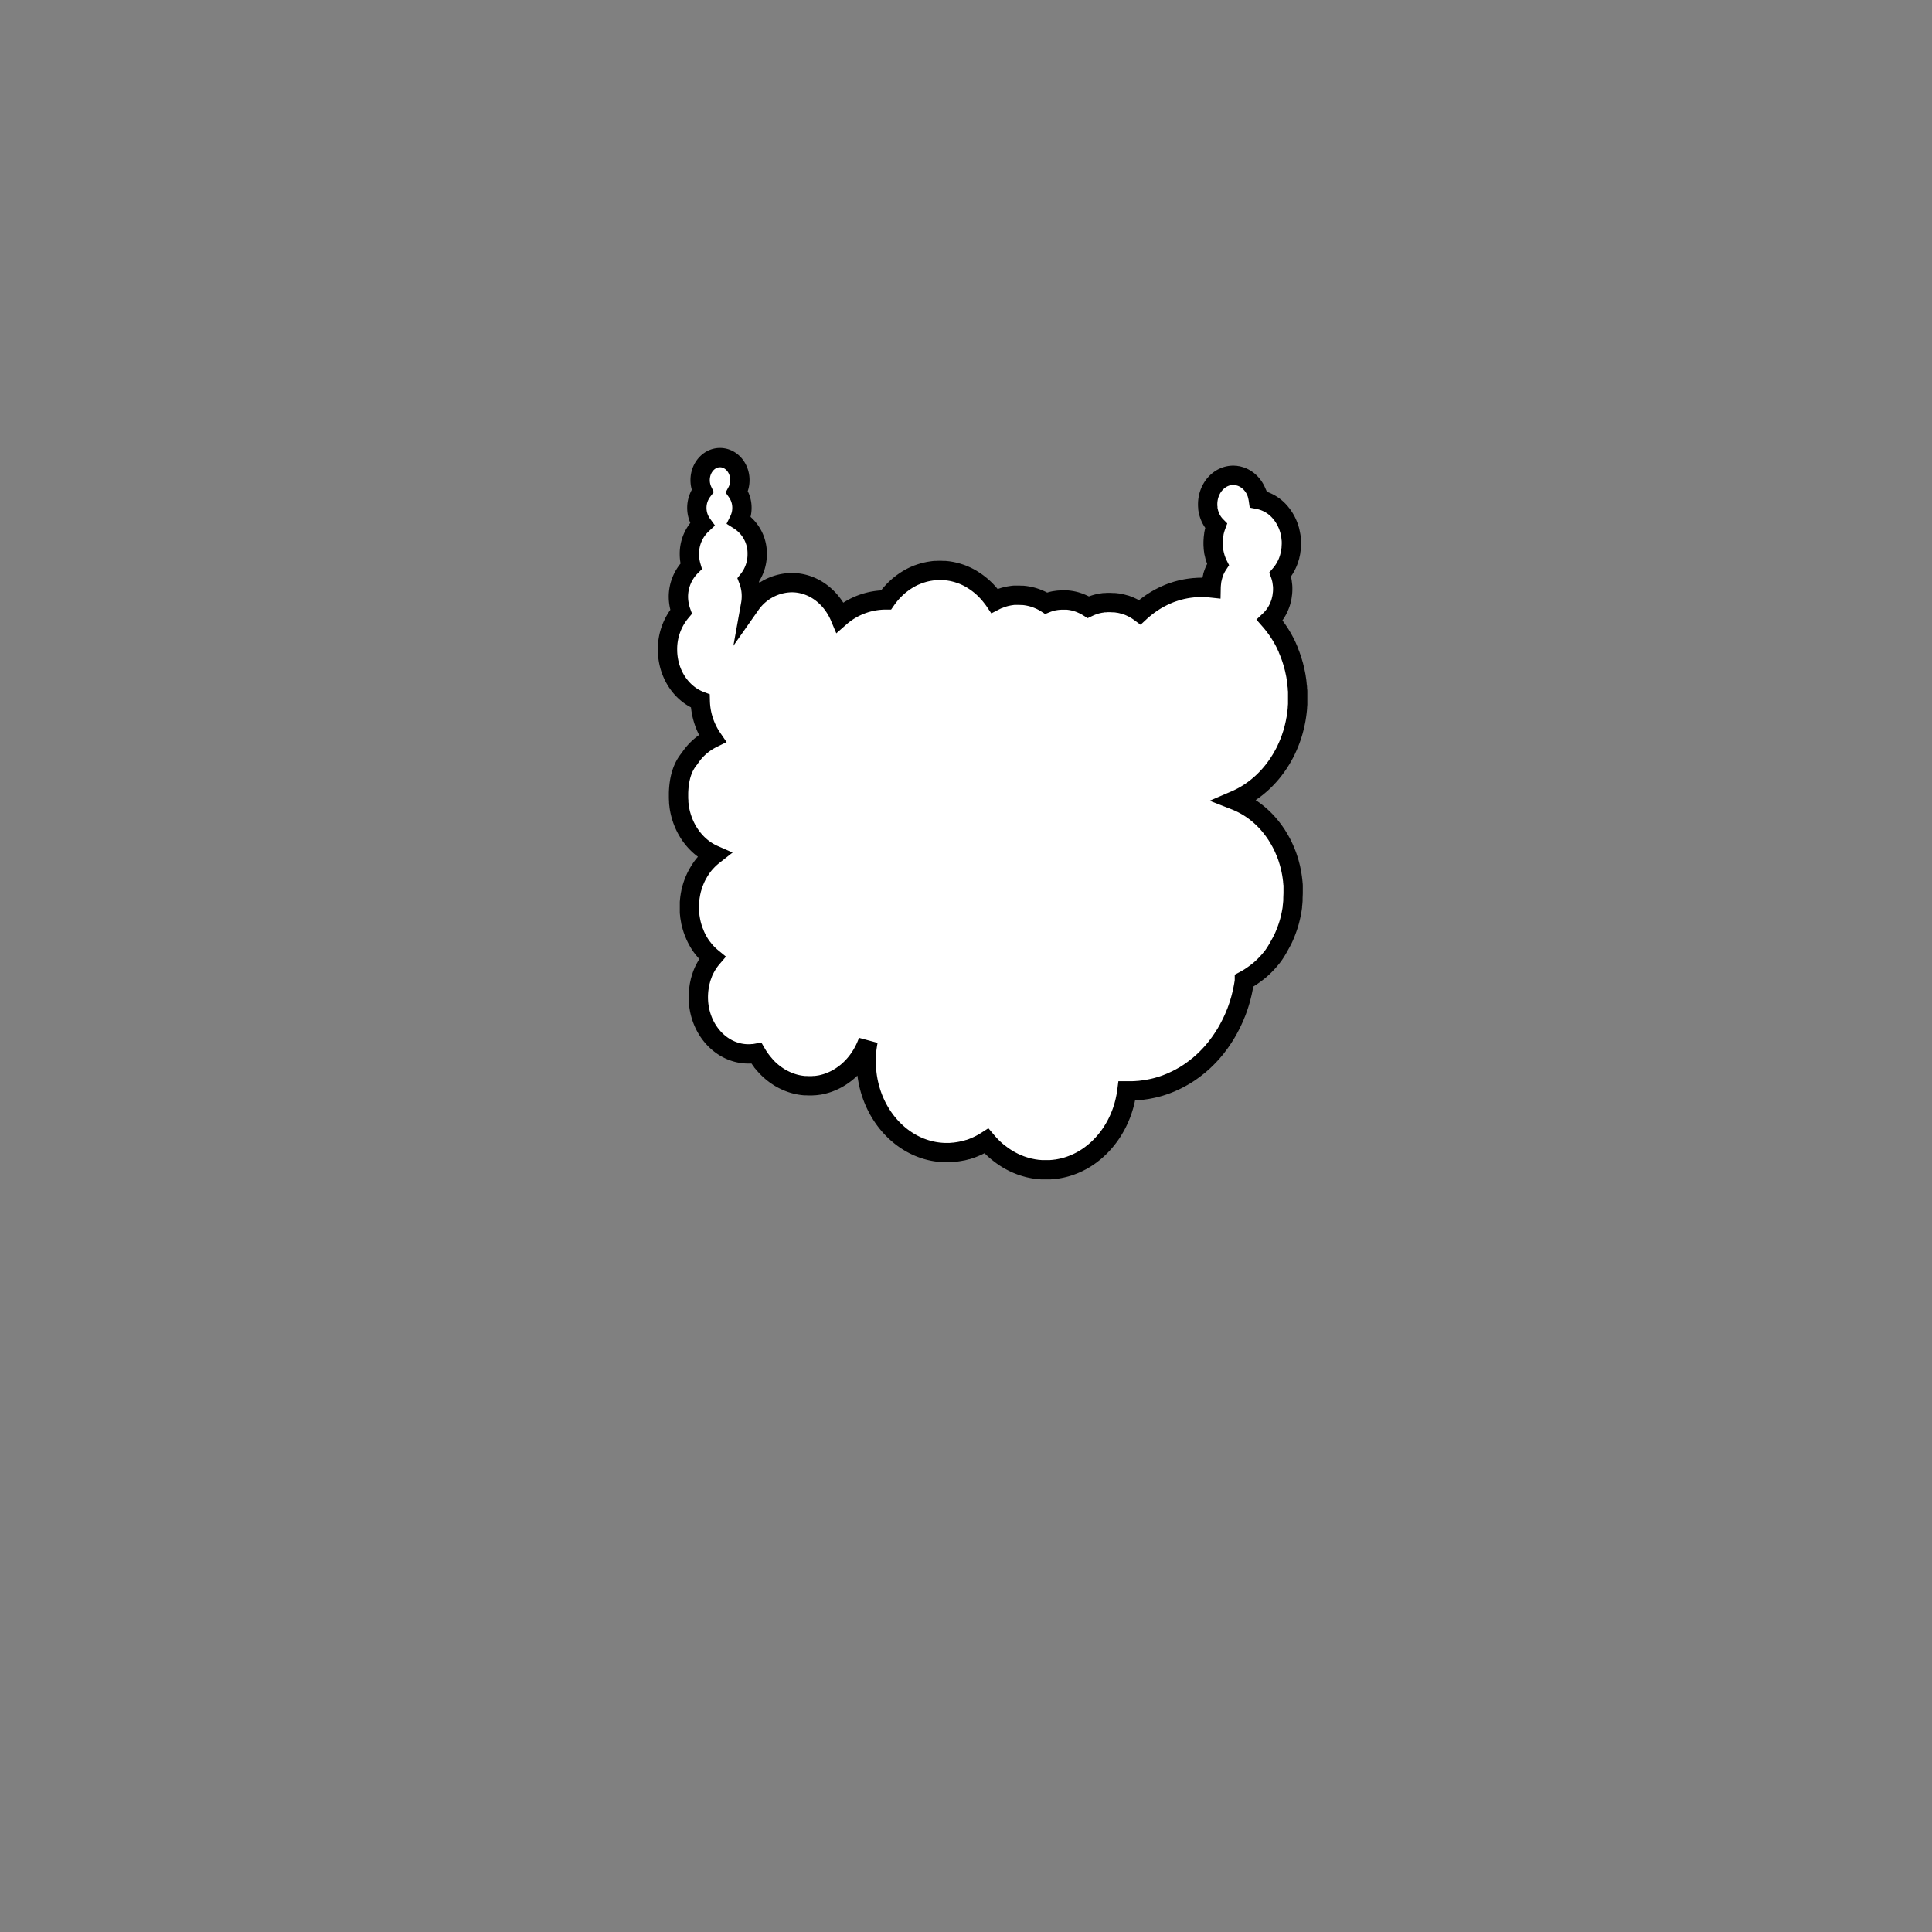 <svg xmlns="http://www.w3.org/2000/svg" viewBox="0 0 800 800"><rect x="0" y="0" width="800" height="800" fill="#808080" stroke="none"/><defs><style>.beard-1{fill:#fff;stroke:#000;stroke-miterlimit:10;stroke-width:8px;}.beard-2{fill:none;}</style></defs><title>7000_beard_cotton_dood</title><g id="Layer_2" data-name="Layer 2"><g id="_7000_beard_cotton_dood" data-name="7000_beard_cotton_dood"><path class="beard-1" d="M529.77,391.56l.24-.43c.37-.66.73-1.33,1.07-2a2.12,2.12,0,0,1,.11-.21c.36-.75.7-1.51,1-2.29l.2-.48c.26-.66.51-1.33.74-2l.16-.45c.26-.8.51-1.61.73-2.42l.12-.49c.17-.68.33-1.38.48-2.08l.12-.61c.16-.84.31-1.69.42-2.55,0-.12,0-.24,0-.36.09-.75.17-1.51.22-2.28,0-.23,0-.47,0-.7,0-.88.08-1.77.08-2.67,0-.63,0-1.27,0-1.89l0-.59c0-.44,0-.88-.09-1.31,0-.22,0-.44-.06-.65,0-.44-.09-.86-.14-1.29,0-.19-.05-.39-.07-.58-.09-.6-.18-1.19-.28-1.79l-.06-.26c-.09-.51-.19-1-.31-1.51,0-.21-.09-.43-.15-.64-.08-.37-.18-.75-.28-1.12l-.18-.68-.33-1.09c-.07-.21-.13-.43-.2-.63-.17-.54-.35-1.07-.55-1.59-.07-.19-.15-.38-.23-.58s-.26-.68-.41-1-.21-.5-.32-.75-.25-.55-.37-.82-.25-.52-.38-.78l-.37-.75c-.14-.26-.27-.52-.42-.78s-.23-.42-.35-.63c-.3-.53-.61-1-.93-1.55l-.32-.53c-.19-.29-.39-.58-.59-.86s-.21-.32-.32-.47c-.21-.3-.42-.59-.64-.88l-.26-.34a36.61,36.61,0,0,0-2.53-3l-.13-.14c-.29-.31-.59-.61-.89-.91l-.18-.18-.95-.89h0a35.63,35.63,0,0,0-4.49-3.47l0,0a34.48,34.48,0,0,0-6.25-3.21h0a38.48,38.48,0,0,0,4-2l.32-.19c.38-.22.75-.45,1.12-.68l.25-.16c1.16-.75,2.29-1.57,3.38-2.44l.33-.27.94-.8.38-.33c.31-.28.62-.56.92-.85a1.59,1.59,0,0,0,.13-.13c.62-.59,1.22-1.2,1.8-1.84l.36-.38c.26-.28.5-.57.75-.86l.45-.53.69-.85.45-.6c.36-.47.71-.95,1.05-1.43.18-.26.36-.51.53-.77s.36-.54.53-.82.33-.51.49-.77.33-.55.49-.82.33-.58.49-.87.29-.52.43-.78c.28-.52.55-1,.8-1.57.11-.22.2-.43.3-.65s.35-.74.51-1.12.21-.51.32-.76.3-.73.44-1.1.19-.49.28-.73c.17-.48.34-.95.5-1.44,0-.14.1-.27.14-.41.2-.62.38-1.23.56-1.86.06-.21.11-.43.17-.64.11-.45.23-.89.33-1.34.06-.23.11-.47.16-.7.11-.48.21-1,.3-1.45,0-.19.07-.37.11-.56.11-.66.22-1.33.31-2l.06-.47c.07-.53.13-1.07.18-1.6l.06-.69c0-.5.07-1,.1-1.5l0-.64c0-.7,0-1.41,0-2.12s0-1.56,0-2.33c0-.32,0-.64-.07-1s0-.9-.09-1.34-.09-.86-.14-1.29-.07-.65-.11-1c-.07-.49-.15-1-.23-1.45,0-.26-.07-.52-.12-.78-.1-.54-.21-1.07-.33-1.61,0-.19-.07-.39-.12-.58-.12-.57-.27-1.13-.42-1.69,0-.15-.07-.3-.11-.45-.17-.6-.35-1.19-.53-1.78,0-.11-.06-.22-.1-.32-.2-.63-.42-1.25-.64-1.87a1.07,1.07,0,0,1-.07-.19c-.24-.63-.49-1.26-.75-1.88l0-.12c-.27-.64-.56-1.28-.86-1.9l0-.05a45.45,45.45,0,0,0-6.86-10.44c.39-.37.76-.77,1.12-1.18l.22-.27q.41-.5.78-1c.1-.14.18-.28.27-.41.22-.33.42-.65.61-1,.1-.17.19-.34.28-.51.17-.33.33-.66.48-1l.24-.58c.14-.33.26-.67.38-1s.14-.41.2-.62.19-.72.27-1.08.11-.43.15-.64c.08-.4.13-.8.18-1.21,0-.19.06-.38.08-.57q.09-.9.09-1.83c0-.55,0-1.09-.07-1.62s-.09-.77-.15-1.16c0-.12,0-.25-.05-.38-.08-.49-.19-1-.31-1.43v0c-.13-.49-.27-1-.43-1.43h0a18.47,18.47,0,0,0,2.72-4.2v0c.24-.5.45-1,.65-1.54l.06-.19c.17-.48.33-1,.47-1.47,0-.14.06-.29.1-.44.1-.43.21-.85.29-1.29,0-.27.07-.56.11-.84s.1-.64.13-1c0-.58.07-1.16.08-1.75V225h0c0-.6,0-1.2-.08-1.78,0-.21-.05-.4-.07-.61,0-.38-.09-.76-.16-1.13s-.09-.48-.14-.72-.14-.64-.22-1-.15-.51-.22-.76-.18-.57-.27-.84l-.3-.79c-.1-.25-.21-.49-.32-.73s-.25-.54-.38-.81l-.33-.61c-.16-.28-.32-.56-.49-.84l-.3-.45c-.2-.31-.41-.61-.62-.9l-.2-.23a15.78,15.78,0,0,0-9.61-6h0c-.05-.34-.12-.67-.19-1l0-.06c-.07-.32-.16-.64-.26-1l0-.08q-.15-.45-.33-.9a.14.14,0,0,1,0-.07c-.13-.29-.26-.59-.41-.87h0a11.87,11.87,0,0,0-2.23-3.06.94.94,0,0,1-.1-.1l-.5-.44-.28-.24-.46-.33-.37-.26-.45-.27-.44-.24-.43-.21-.5-.21-.43-.15-.56-.16-.4-.11c-.22,0-.44-.08-.66-.11l-.34-.06c-.34,0-.69-.06-1-.06-5.87,0-10.62,5.38-10.62,12,0,.44,0,.86.07,1.28,0,.12,0,.23,0,.34,0,.31.08.61.13.91,0,.11.06.22.08.33.06.3.13.59.21.88l.1.28a9.37,9.37,0,0,0,.31.89,1.89,1.89,0,0,0,.09.21c.13.31.26.61.41.9l.08.14c.17.31.34.62.53.91l.05.08q.31.47.66.9l0,0a10.38,10.38,0,0,0,.76.86,19.82,19.82,0,0,0-.91,3.3c0,.05,0,.1,0,.15-.09.54-.16,1.09-.22,1.64,0,.06,0,.13,0,.19-.06.62-.09,1.25-.09,1.88s0,1.12.08,1.67l0,.39c.05.52.12,1,.21,1.55,0,.12,0,.23.07.34.08.41.17.82.28,1.22,0,.16.07.31.12.47.13.44.27.89.43,1.32.06.18.13.35.2.53s.25.61.39.91.14.33.22.49a17.42,17.42,0,0,0-2.08,4.42c0,.05,0,.09,0,.13-.1.35-.2.7-.28,1.06,0,.11-.05.23-.08.34-.07.34-.14.69-.2,1,0,.1,0,.2,0,.3a19.58,19.58,0,0,0-.2,2.43h0c-.66-.07-1.33-.13-2-.17s-1.37-.06-2.05-.06h0c-.65,0-1.3,0-1.94.06l-.64.05c-.43,0-.86.06-1.28.11l-.75.09c-.39.05-.77.1-1.15.17l-.78.13-1.1.22-.78.18-1.08.28-.76.21-1.12.37-.67.22c-.57.2-1.14.42-1.7.65l-.63.28-1.08.47-.79.4-.87.44-.82.46-.81.46-.82.51-.75.49c-.28.18-.55.37-.82.56l-.72.51-.81.61-.66.53c-.72.59-1.43,1.19-2.12,1.83a21.57,21.57,0,0,0-2.81-1.75l0,0c-.47-.25-1-.48-1.45-.69l0,0q-.74-.31-1.5-.57l-.11,0c-.45-.15-.9-.28-1.36-.4l-.25-.07c-.5-.12-1-.23-1.51-.31l-.15,0c-.44-.08-.89-.13-1.35-.17l-.39,0c-.5,0-1-.06-1.52-.06s-.79,0-1.19,0l-.64.06-.52,0c-.34,0-.66.09-1,.15l-.16,0c-.35.06-.71.13-1.06.21l-.07,0a21,21,0,0,0-4.31,1.5h0a19.35,19.35,0,0,0-2.33-1.25l-.2-.09c-.33-.15-.67-.29-1-.42l-.23-.09c-.39-.14-.78-.27-1.18-.39h0c-.42-.13-.84-.23-1.27-.33l-.26-.05c-.32-.07-.65-.13-1-.18l-.4-.06-.92-.1c-.12,0-.25,0-.38,0-.43,0-.86,0-1.29,0s-1.1,0-1.65.08l-.27,0c-.55.06-1.09.13-1.62.23l-.11,0a19.21,19.21,0,0,0-3.33,1h0c-.42-.27-.86-.52-1.3-.76l0,0c-.39-.21-.8-.41-1.2-.59l-.27-.12c-.35-.16-.7-.3-1.06-.44l-.28-.11c-.43-.15-.86-.3-1.3-.43h0c-.46-.13-.92-.25-1.38-.35l-.32-.07c-.35-.07-.7-.14-1.06-.19l-.44-.07-1-.11-.42,0c-.47,0-.94-.05-1.42-.05h0c-.43,0-.86,0-1.28,0l-.33,0c-.32,0-.64.05-1,.09l-.33.05-.93.14-.29.06c-.32.07-.65.13-1,.21l-.22.06c-.35.09-.69.18-1,.29l-.16.05c-.36.11-.71.23-1.06.37l-.1,0c-.37.14-.74.3-1.1.46h0c-.38.17-.76.36-1.13.55h0c-.31-.46-.64-.9-1-1.34l-.1-.14c-.31-.4-.62-.79-.95-1.18l-.12-.14q-.51-.6-1.05-1.17l-.05-.06a28.82,28.82,0,0,0-3.71-3.29l-.2-.15c-.36-.26-.72-.52-1.09-.76l-.31-.2c-.34-.22-.69-.44-1-.64l-.35-.2c-.36-.21-.73-.4-1.1-.59l-.3-.15a27.66,27.66,0,0,0-2.92-1.22l-.33-.1c-.38-.13-.76-.25-1.16-.36l-.5-.13q-.51-.13-1-.24l-.56-.12-1-.17-.57-.08-1.08-.11-.51,0c-.53,0-1.06-.06-1.6-.06h0q-.79,0-1.59.06l-.5,0c-.36,0-.71.06-1.07.11l-.57.08-1,.16-.56.12c-.33.07-.66.14-1,.23l-.52.13-1.06.32-.4.13c-.47.16-.93.33-1.38.52l-.05,0a25.44,25.44,0,0,0-2.88,1.39l-.18.1c-.4.23-.8.47-1.19.72l-.21.13c-.38.25-.76.51-1.13.78l-.18.13c-.4.29-.79.59-1.18.91l-.07.05a30.6,30.6,0,0,0-5.64,6.14h0a28.77,28.77,0,0,0-19.07,7.16c-3.55-8.46-11.17-14.32-20-14.32a21.17,21.17,0,0,0-17,9,19.06,19.06,0,0,0,.3-3.41,18.7,18.7,0,0,0-1.25-6.75,17,17,0,0,0,3.66-10.66,16.19,16.19,0,0,0-7.51-14,11.55,11.55,0,0,0,1.19-5.15,11.4,11.4,0,0,0-2.07-6.62,10.12,10.12,0,0,0,1.22-4.86c0-5.14-3.68-9.31-8.23-9.31s-8.23,4.17-8.23,9.31a10.34,10.34,0,0,0,1,4.48,11.58,11.58,0,0,0-.16,13.8,16.65,16.65,0,0,0-5.29,12.39,17.7,17.7,0,0,0,.72,5A17.82,17.82,0,0,0,280.91,247a18.77,18.77,0,0,0,1.1,6.32,24,24,0,0,0-5.61,15.63c0,9.92,5.68,18.33,13.56,21.31a28.55,28.55,0,0,0,5,15.48,23.88,23.88,0,0,0-9.45,8.4c-2.63,3.11-4.33,7.51-4.54,14.17,0,.46,0,.94,0,1.41h0c0,.62,0,1.23.07,1.84,0,.14,0,.28,0,.42,0,.6.1,1.19.18,1.78l0,.16c.07.55.17,1.09.28,1.62,0,.12.05.25.07.37.13.57.26,1.14.42,1.69a1.42,1.42,0,0,0,.07.22c.14.51.31,1,.48,1.51a2.31,2.31,0,0,0,.1.28c.2.55.41,1.08.64,1.61l.09.2c.22.5.46,1,.71,1.47l.07.15c.27.51.56,1,.87,1.51l.1.17a25.2,25.2,0,0,0,2.05,2.83l.09.11a24,24,0,0,0,2.43,2.51l.06.05a22.78,22.78,0,0,0,2.79,2.12l0,0a21.89,21.89,0,0,0,3.09,1.66h0c-.37.29-.74.59-1.1.9l-.11.09c-.31.27-.6.54-.9.82l-.22.22c-.26.26-.52.53-.77.8l-.2.21a23.51,23.51,0,0,0-1.77,2.19l-.13.19c-.22.32-.44.64-.65,1l-.2.31c-.19.31-.37.62-.55.93l-.18.31c-.22.41-.44.82-.64,1.24v0c-.21.43-.4.88-.59,1.32-.05.11-.09.22-.13.33q-.21.51-.39,1l-.15.43c-.12.33-.22.66-.32,1,0,.14-.09.27-.12.41-.13.45-.25.9-.36,1.36,0,0,0,0,0,.06-.11.48-.21,1-.29,1.45,0,.15-.05.29-.07.44-.06.35-.11.7-.15,1.06l-.06.51-.09,1.06,0,.47c0,.51,0,1,0,1.54s0,1,0,1.49l0,.46c0,.34.05.68.08,1l.06.52c0,.32.08.64.13.95s.05.34.08.51c.06.34.12.68.19,1,0,.13,0,.27.08.4.21.94.47,1.86.76,2.76a2.83,2.83,0,0,1,.11.31c.12.34.24.68.38,1,0,.12.09.24.14.36.13.33.27.65.41,1l.15.32c.17.36.34.72.53,1.08a1.09,1.09,0,0,0,.08.15,25.71,25.71,0,0,0,1.45,2.44l.06.08c.24.35.49.7.74,1l.13.15c.24.33.5.64.76.95a1.47,1.47,0,0,1,.1.13,24.64,24.64,0,0,0,3,2.91,22.78,22.78,0,0,0-2.43,3.43h0c-.35.61-.68,1.24-1,1.89l0,0c-.29.64-.57,1.3-.81,2a.14.14,0,0,0,0,.06c-.25.67-.46,1.35-.65,2.05,0,0,0,.05,0,.08-.19.7-.34,1.4-.47,2.12,0,0,0,.06,0,.09-.12.72-.22,1.45-.29,2.2v.06c-.06.75-.1,1.52-.1,2.3,0,13,9.3,23.49,20.77,23.49.51,0,1,0,1.51-.07l.27,0a14.63,14.63,0,0,0,1.5-.2h0a29,29,0,0,0,3,4.25l0,.05c.36.42.72.84,1.1,1.24h0a26.35,26.35,0,0,0,2.44,2.29l.07.06c.38.31.78.61,1.18.91l.19.14c.4.28.8.55,1.21.81l.11.08a24.62,24.62,0,0,0,2.77,1.49l.33.15c.36.16.73.32,1.1.46l.38.14c.42.16.84.3,1.26.43l.2.06c.49.15,1,.27,1.49.39l.36.07c.38.08.76.15,1.15.21l.5.07c.36.05.73.09,1.09.12l.47,0c.52,0,1,.06,1.57.06s1.22,0,1.82-.08l.43,0c.6-.05,1.19-.13,1.78-.23l.11,0c.56-.1,1.11-.23,1.66-.37l.38-.1c.57-.15,1.14-.33,1.7-.53l.14-.05c.52-.19,1-.4,1.55-.63l.31-.14c.54-.25,1.08-.52,1.61-.81l.13-.07c.5-.29,1-.59,1.48-.91a1.37,1.37,0,0,0,.2-.13c.52-.35,1-.71,1.53-1.1l.08-.06c.49-.39,1-.79,1.42-1.21l.09-.07q.72-.66,1.41-1.38l0,0a28.09,28.09,0,0,0,2.58-3.15h0a30.55,30.55,0,0,0,3.87-7.52h0c-.13.67-.25,1.34-.35,2v.06c-.1.63-.18,1.27-.25,1.91a2,2,0,0,1,0,.23c-.06.58-.1,1.17-.14,1.76,0,.12,0,.24,0,.36,0,.7-.05,1.39-.05,2.1,0,20.87,15,37.79,33.41,37.79.68,0,1.35,0,2-.08l.58-.05c.5,0,1-.1,1.49-.17l.55-.08c.6-.09,1.2-.2,1.79-.33l.15,0c.68-.16,1.36-.34,2-.54l.15,0c.61-.19,1.21-.4,1.81-.62l.24-.1a31.46,31.46,0,0,0,5.64-2.86h0c.39.46.78.91,1.18,1.34l0,0c.39.43.79.84,1.2,1.25l.06.06c.4.39.81.77,1.22,1.14l.1.09c.4.35.81.7,1.23,1l.14.12,1.23.93.2.15c.4.28.8.56,1.22.83l.25.16c.39.25.79.49,1.2.73l.31.18c.39.22.79.43,1.19.63l.36.19c.38.19.78.37,1.17.54l.42.19,1.15.46.47.18,1.13.38.52.16,1.12.31.57.15,1.11.23.6.12c.37.07.75.12,1.13.17l.6.09,1.22.1.54.05c.59,0,1.18,0,1.78,0s1.11,0,1.67,0l.55-.05,1.1-.09.64-.09c.33,0,.66-.08,1-.14s.45-.08.68-.12l.92-.19.69-.16.89-.23.69-.2.86-.28c.23-.08.46-.15.68-.24l.84-.32c.23-.09.45-.17.67-.27s.55-.24.83-.37l.64-.29.84-.43.6-.31.95-.55.71-.43c.35-.23.71-.45,1.05-.69l.63-.45c.23-.16.46-.32.68-.5s.44-.34.65-.51l.62-.49.65-.57c.19-.16.39-.33.57-.5l.65-.61.53-.52.63-.66c.17-.17.33-.35.49-.52l.63-.71.44-.52c.21-.25.42-.5.62-.76l.39-.51c.21-.27.42-.55.62-.83l.31-.44c.22-.32.44-.63.65-.95l.1-.17a38.87,38.87,0,0,0,2.21-3.88,2.4,2.4,0,0,0,.11-.23c.19-.38.36-.76.54-1.15l.18-.41c.16-.37.31-.74.46-1.11l.2-.48c.14-.37.27-.74.41-1.12l.18-.51.36-1.14.16-.52c.11-.39.22-.78.32-1.17.05-.17.09-.34.13-.52.1-.4.2-.8.28-1.21,0-.16.07-.32.1-.48.09-.42.17-.85.25-1.28l.06-.37c.08-.47.15-.95.21-1.42h0c.42,0,.84,0,1.27,0,.78,0,1.57,0,2.35-.06.26,0,.51-.05.77-.06.52,0,1-.08,1.55-.14.31,0,.61-.08.91-.12l1.39-.19.95-.18,1.31-.26,1-.23c.42-.1.85-.21,1.27-.33l.95-.27,1.24-.4.93-.32c.41-.15.83-.31,1.24-.48l.88-.35c.43-.18.85-.37,1.27-.57l.81-.37c.48-.23,1-.48,1.43-.73l.59-.3c.66-.36,1.31-.74,2-1.13l.63-.41c.43-.27.86-.54,1.28-.83l.79-.56,1.06-.77.83-.65c.32-.25.65-.51,1-.78s.55-.47.82-.71.61-.53.91-.8.55-.51.81-.76l.86-.84.79-.81c.28-.29.55-.58.82-.88s.51-.56.76-.85l.78-.92c.24-.29.49-.58.73-.88l.74-1,.69-.91c.25-.35.49-.71.74-1.07.41-.59.8-1.19,1.19-1.8.21-.34.43-.67.63-1s.42-.73.63-1.1.38-.65.56-1,.4-.76.6-1.14l.51-1c.19-.39.37-.78.56-1.18l.46-1c.18-.41.35-.81.51-1.22s.29-.69.42-1,.32-.84.47-1.26.25-.7.37-1.06.29-.86.43-1.29.21-.71.32-1.07.26-.88.38-1.33.18-.72.27-1.08.23-.91.33-1.37.14-.68.21-1c.26-1.25.49-2.51.66-3.79V406c.73-.39,1.45-.81,2.16-1.25l.18-.12c.65-.42,1.28-.86,1.91-1.32l.15-.11c.66-.49,1.32-1,2-1.56l.08-.07c.59-.51,1.17-1.05,1.73-1.6l.22-.22a38.45,38.45,0,0,0,3.26-3.71l.26-.33A40.64,40.64,0,0,0,529.77,391.56Z"/><rect class="beard-2" width="800" height="800"/></g></g></svg>
